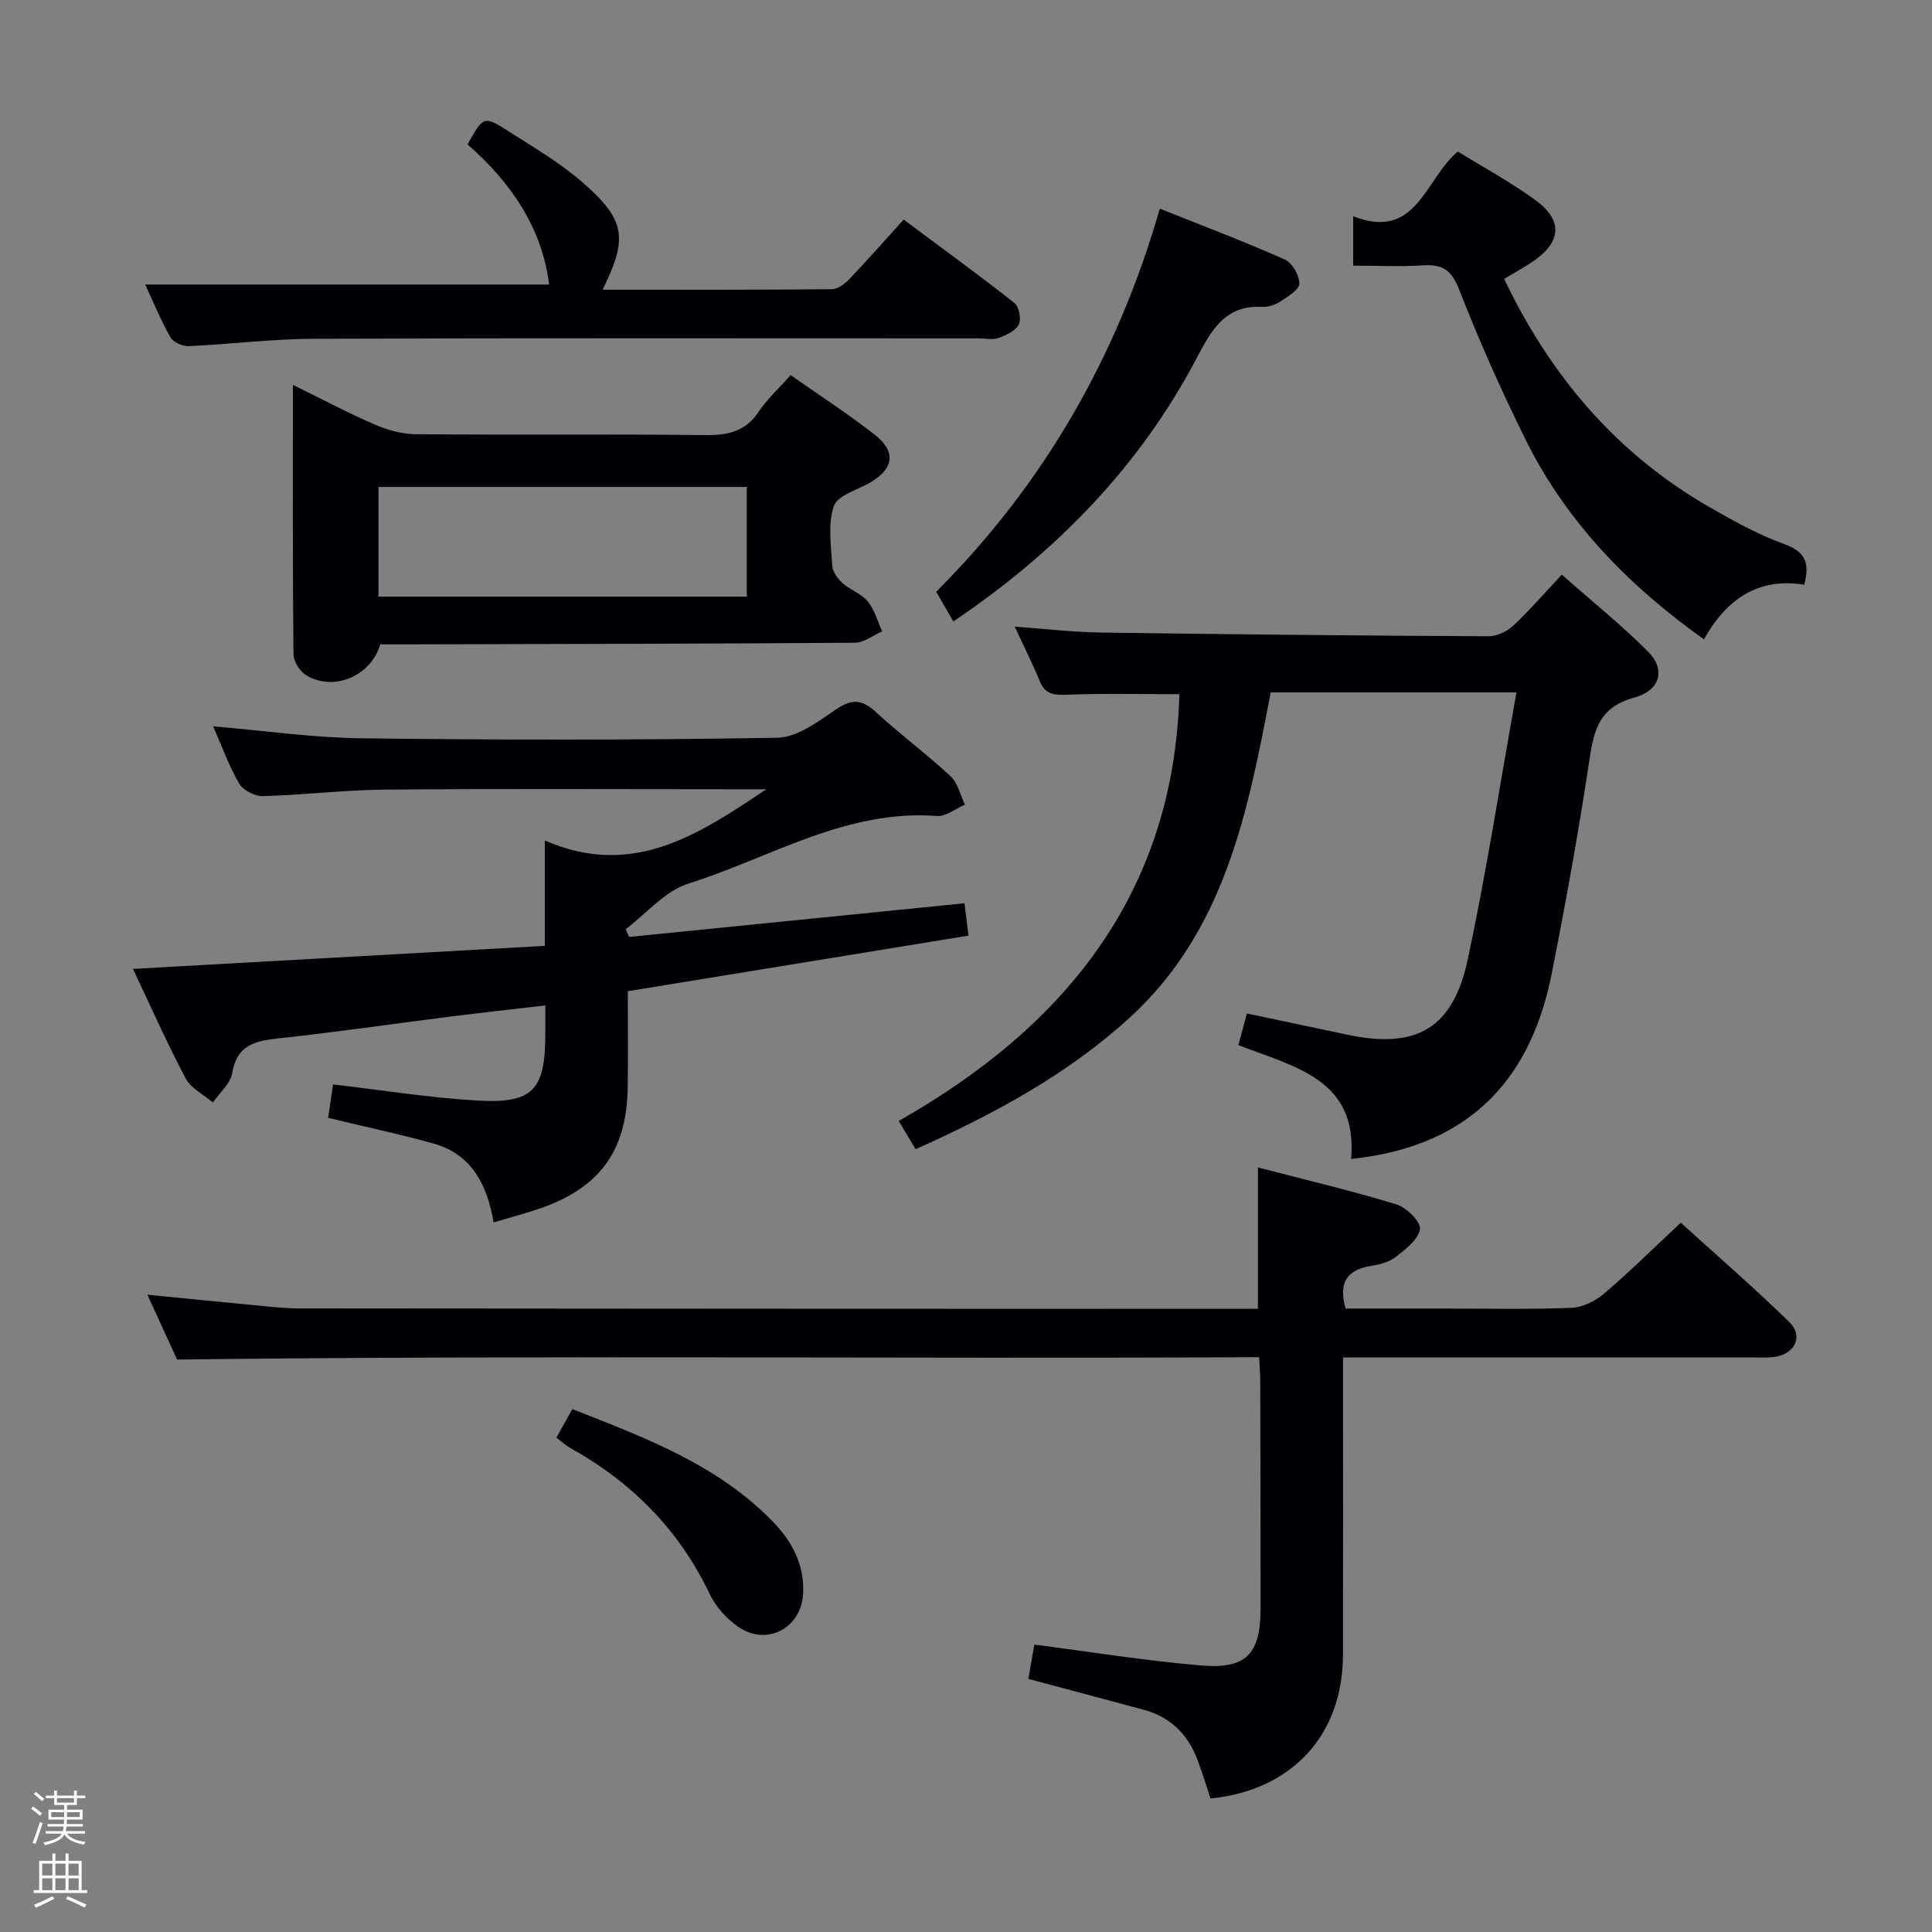 <svg enable-background="new 0 0 400 400" viewBox="0 0 400 400" xmlns="http://www.w3.org/2000/svg"><rect x="0" y="0" width="400" height="400" fill="#808080" stroke="none"/><path d="m6.44 374.46.42-.45c.65.47 1.27.95 1.85 1.44l-.45.49c-.65-.56-1.25-1.06-1.82-1.48m.93 7.33-.63-.26c.55-1.36 1.05-2.8 1.52-4.33.19.1.38.19.59.27-.46 1.29-.95 2.73-1.48 4.32m-.38-10.38.44-.42c.43.34 1.01.82 1.74 1.44l-.49.49c-.53-.51-1.09-1.01-1.69-1.51m2.5.35h1.72v-1.04h.59v1.04h3.52v-1.04h.59v1.04h1.75v.53h-1.75v1.42h-2.03v.97h3.22v2.03h-3.24c0 .35-.01.66-.03.93h3.32v.53h-3.37c-.03.27-.08.58-.15.94h3.96v.53h-3.71c.67.92 1.93 1.48 3.79 1.68-.13.24-.23.44-.29.59-2.13-.38-3.48-1.08-4.04-2.12-.43.97-1.77 1.72-4.03 2.23-.09-.19-.2-.37-.33-.55 2.1-.42 3.37-1.03 3.81-1.83h-3.36v-.53h3.58c.08-.29.13-.61.16-.94h-3.33v-.53h3.39c.02-.27.04-.58.04-.93h-3.23v-2.03h3.25v-.97h-2.07v-1.42h-1.73zm1.12 3.44v1h2.65c.01-.3.02-.44.01-.4v-.25-.35zm1.19-2h3.52v-.91h-3.52zm4.71 2h-2.63v.59c0 .15-.01.28-.01.4h2.64z" fill="#fcfbfa"/><path d="m13.56 383.74h.63v1.52h2.72v6.07h1.13v.6h-11.06v-.6h1.13v-6.07h2.73v-1.52h.63v1.52h2.1v-1.52zm-2.69 8.83.38.56c-1.24.63-2.53 1.25-3.85 1.85-.1-.21-.21-.42-.34-.63 1.36-.55 2.63-1.15 3.81-1.78m-2.13-4.27h2.1v-2.45h-2.1zm0 3.04h2.1v-2.46h-2.1zm2.72-3.04h2.1v-2.45h-2.1zm0 3.04h2.1v-2.46h-2.1zm6.07 3.6c-1.41-.71-2.7-1.3-3.86-1.78l.35-.56c1.45.62 2.75 1.19 3.88 1.72zm-1.25-9.09h-2.1v2.45h2.1zm-2.09 5.49h2.1v-2.46h-2.1z" fill="#fcfbfa"/><g fill="#010105"><path d="m260.69 280.99c-74.7.38-148.79-.44-224.02.49-1.44-3.14-3.62-7.9-6.16-13.43 7.47.74 14.27 1.43 21.07 2.07 3.47.32 6.95.77 10.43.77 64.65.07 129.3.08 193.95.1h4.48c0-9.81 0-19.2 0-29.28 9.61 2.5 19.24 4.77 28.69 7.65 2.08.63 5.1 3.66 4.86 5.13-.35 2.17-3.03 4.2-5.09 5.8-1.36 1.06-3.35 1.53-5.12 1.82-4.98.8-6.68 3.53-5.19 8.81h20.17c8.83 0 17.67.2 26.49-.14 2.33-.09 4.99-1.36 6.8-2.91 5.32-4.52 10.29-9.45 15.94-14.72 7.09 6.43 14.95 13.26 22.41 20.5 3.08 2.99 1.23 6.77-3.18 7.31-1.48.18-3 .08-4.49.08-26.16 0-52.32 0-78.48 0-1.81 0-3.63 0-6.19 0v5.58c0 18.66.03 37.32-.01 55.98-.03 16.65-10.6 28.09-27.43 29.75-.88-2.63-1.69-5.31-2.66-7.92-1.99-5.33-5.63-8.95-11.2-10.45-7.82-2.11-15.65-4.19-23.85-6.38.41-2.37.83-4.76 1.24-7.1 11.63 1.49 23.07 3.36 34.58 4.32 9.38.78 12.26-2.44 12.26-11.86 0-15.66-.03-31.32-.07-46.99 0-1.42-.13-2.89-.23-4.98z"/><path d="m158.67 163.41c-2.3 0-4.59 0-6.89 0-24 0-48-.13-72 .07-8.46.07-16.91 1.12-25.37 1.35-1.65.04-4.08-1.21-4.89-2.6-2.15-3.7-3.61-7.81-5.39-11.85 10.43.88 20.62 2.35 30.83 2.48 28.66.35 57.33.38 85.99-.12 4.11-.07 8.43-3.35 12.16-5.88 3.23-2.18 5.32-2.12 8.17.51 5.01 4.62 10.53 8.7 15.52 13.34 1.51 1.4 2.01 3.9 2.97 5.89-1.94.82-3.93 2.49-5.8 2.34-18.83-1.43-34.53 8.67-51.47 14.01-4.83 1.52-8.67 6.2-12.96 9.43.24.53.48 1.06.72 1.6 22.98-2.31 45.97-4.62 69.43-6.97.28 2.3.53 4.34.82 6.7-23.66 3.86-46.89 7.65-70.53 11.51 0 6.7.08 13.34-.02 19.98-.2 13.04-5.76 20.69-18.13 24.99-2.98 1.03-6.04 1.82-9.63 2.9-1.31-7.7-4.49-14.13-12.5-16.35-7.01-1.95-14.14-3.46-21.76-5.3.32-2.17.67-4.54 1.02-6.92 10.05 1.17 19.85 2.74 29.71 3.33 11.76.7 14.26-2.14 14.24-14.1 0-1.64 0-3.29 0-5.59-6.89.81-13.39 1.52-19.88 2.34-11.86 1.5-23.7 3.23-35.59 4.51-4.85.52-8.42 1.5-9.37 7.18-.37 2.18-2.61 4.05-3.99 6.07-1.92-1.65-4.54-2.92-5.64-5-3.87-7.3-7.22-14.88-10.91-22.66 28.65-1.6 56.74-3.17 85.27-4.77 0-7.17 0-13.77 0-21.82 18.25 8.01 32.05-1.39 45.87-10.6z"/><path d="m189.57 237.93c-1.11-1.85-2.11-3.53-3.5-5.85 34.6-19.61 56.94-47.3 58.11-88.35-7.61 0-15.56-.2-23.48.11-2.72.11-4.37-.21-5.45-2.86-1.5-3.66-3.29-7.2-5.16-11.24 6.22.44 11.96 1.13 17.7 1.22 26.79.38 53.59.64 80.38.77 1.74.01 3.85-.99 5.15-2.21 3.4-3.17 6.44-6.72 10.03-10.55 6.32 5.58 12.38 10.45 17.85 15.92 3.65 3.65 2.67 8.02-2.86 9.54-7.81 2.14-8.45 7.52-9.43 13.94-2.18 14.42-4.79 28.78-7.62 43.09-3.99 20.2-15.37 35.77-41.56 38.49 1.44-16.46-11.61-19.03-23.34-23.57.57-2.1 1.11-4.11 1.77-6.55 7.09 1.5 14.01 2.97 20.93 4.42 14.18 2.97 21.74-1.3 24.8-15.64 3.87-18.13 6.7-36.47 10.08-55.26-17.57 0-33.98 0-50.89 0-4.67 24.5-9.42 49.33-29.25 67.4-12.92 11.78-28.13 19.95-44.26 27.18z"/><path d="m163.69 77.66c6.08 4.27 11.95 8.05 17.42 12.35 4.46 3.51 3.96 6.94-.82 9.82-2.66 1.6-6.85 2.67-7.64 4.93-1.3 3.71-.57 8.21-.34 12.36.07 1.26 1.13 2.7 2.13 3.61 1.59 1.43 3.9 2.18 5.22 3.79 1.41 1.72 2.03 4.1 2.99 6.19-1.88.82-3.75 2.35-5.63 2.36-31.14.23-62.28.26-93.42.34-1.65 0-3.31 0-4.87 0-1.92 6.6-9.68 9.83-15.35 6.38-1.31-.8-2.61-2.85-2.62-4.34-.18-18.3-.12-36.61-.12-55.77 6.01 2.95 11.36 5.8 16.91 8.2 2.65 1.15 5.67 2 8.53 2.02 19.98.17 39.97-.04 59.95.18 4.67.05 8.32-.71 11.05-4.85 1.73-2.59 4.12-4.75 6.61-7.57zm-9.08 23.16c-25.66 0-51 0-76.25 0v22.71h76.25c0-7.69 0-15.08 0-22.71z"/><path d="m30.07 58.91h83.62c-1.42-11.62-7.85-21.13-16.89-29 3.28-5.9 3.36-6.01 8.55-2.69 5.17 3.31 10.55 6.45 15.15 10.45 9.05 7.85 9.55 11.6 4.26 22.31 15.96 0 31.71.05 47.46-.1 1.24-.01 2.72-1.14 3.67-2.14 3.68-3.85 7.19-7.85 11.2-12.28 8.25 6.15 15.71 11.57 22.95 17.28.96.76 1.44 3.36.88 4.47-.66 1.31-2.61 2.18-4.17 2.76-1.18.43-2.63.09-3.96.09-45.95 0-91.9-.09-137.85.08-8.62.03-17.23 1.14-25.85 1.52-1.27.06-3.21-.79-3.79-1.82-2.04-3.57-3.6-7.41-5.23-10.93z"/><path d="m280.16 55c0-3.6 0-6.56 0-10.23 13.13 5.17 14.84-7.68 21.67-13.4 5.28 3.27 10.85 6.28 15.93 9.96 5.98 4.33 5.57 8.88-.69 13.01-1.78 1.17-3.64 2.2-5.65 3.41 9.58 20.06 23.24 36.17 42.47 47.22 5.02 2.89 10.17 5.74 15.59 7.71 4.27 1.55 5.27 3.86 4.07 8.38-9.41-1.55-16.08 2.89-20.76 11.31-15.75-11.2-28.59-24.45-37.01-41.5-4.99-10.11-9.6-20.45-13.69-30.95-1.58-4.06-3.51-5.25-7.52-4.98-4.61.3-9.27.06-14.41.06z"/><path d="m197.38 128.66c-1.18-2.04-2.32-4.02-3.55-6.14 22.31-22.32 37.47-48.69 46.3-79.32 9.05 3.62 17.55 6.83 25.84 10.51 1.54.69 3.05 3.28 3.05 5 0 1.25-2.37 2.68-3.91 3.7-1.06.7-2.52 1.19-3.77 1.12-7.72-.43-10.56 4.89-13.59 10.63-11.88 22.56-29.17 40.2-50.37 54.5z"/><path d="m115.2 297.64c1.14-2.05 2.11-3.77 3.3-5.9 14.89 5.86 29.79 11.37 41.28 23.06 4.08 4.15 6.79 8.98 6.5 15.08-.34 7.22-7.57 11.07-13.5 6.89-2.35-1.66-4.57-4.07-5.79-6.64-6.36-13.39-16.21-23.3-29.06-30.42-.85-.48-1.57-1.19-2.73-2.07z"/></g></svg>